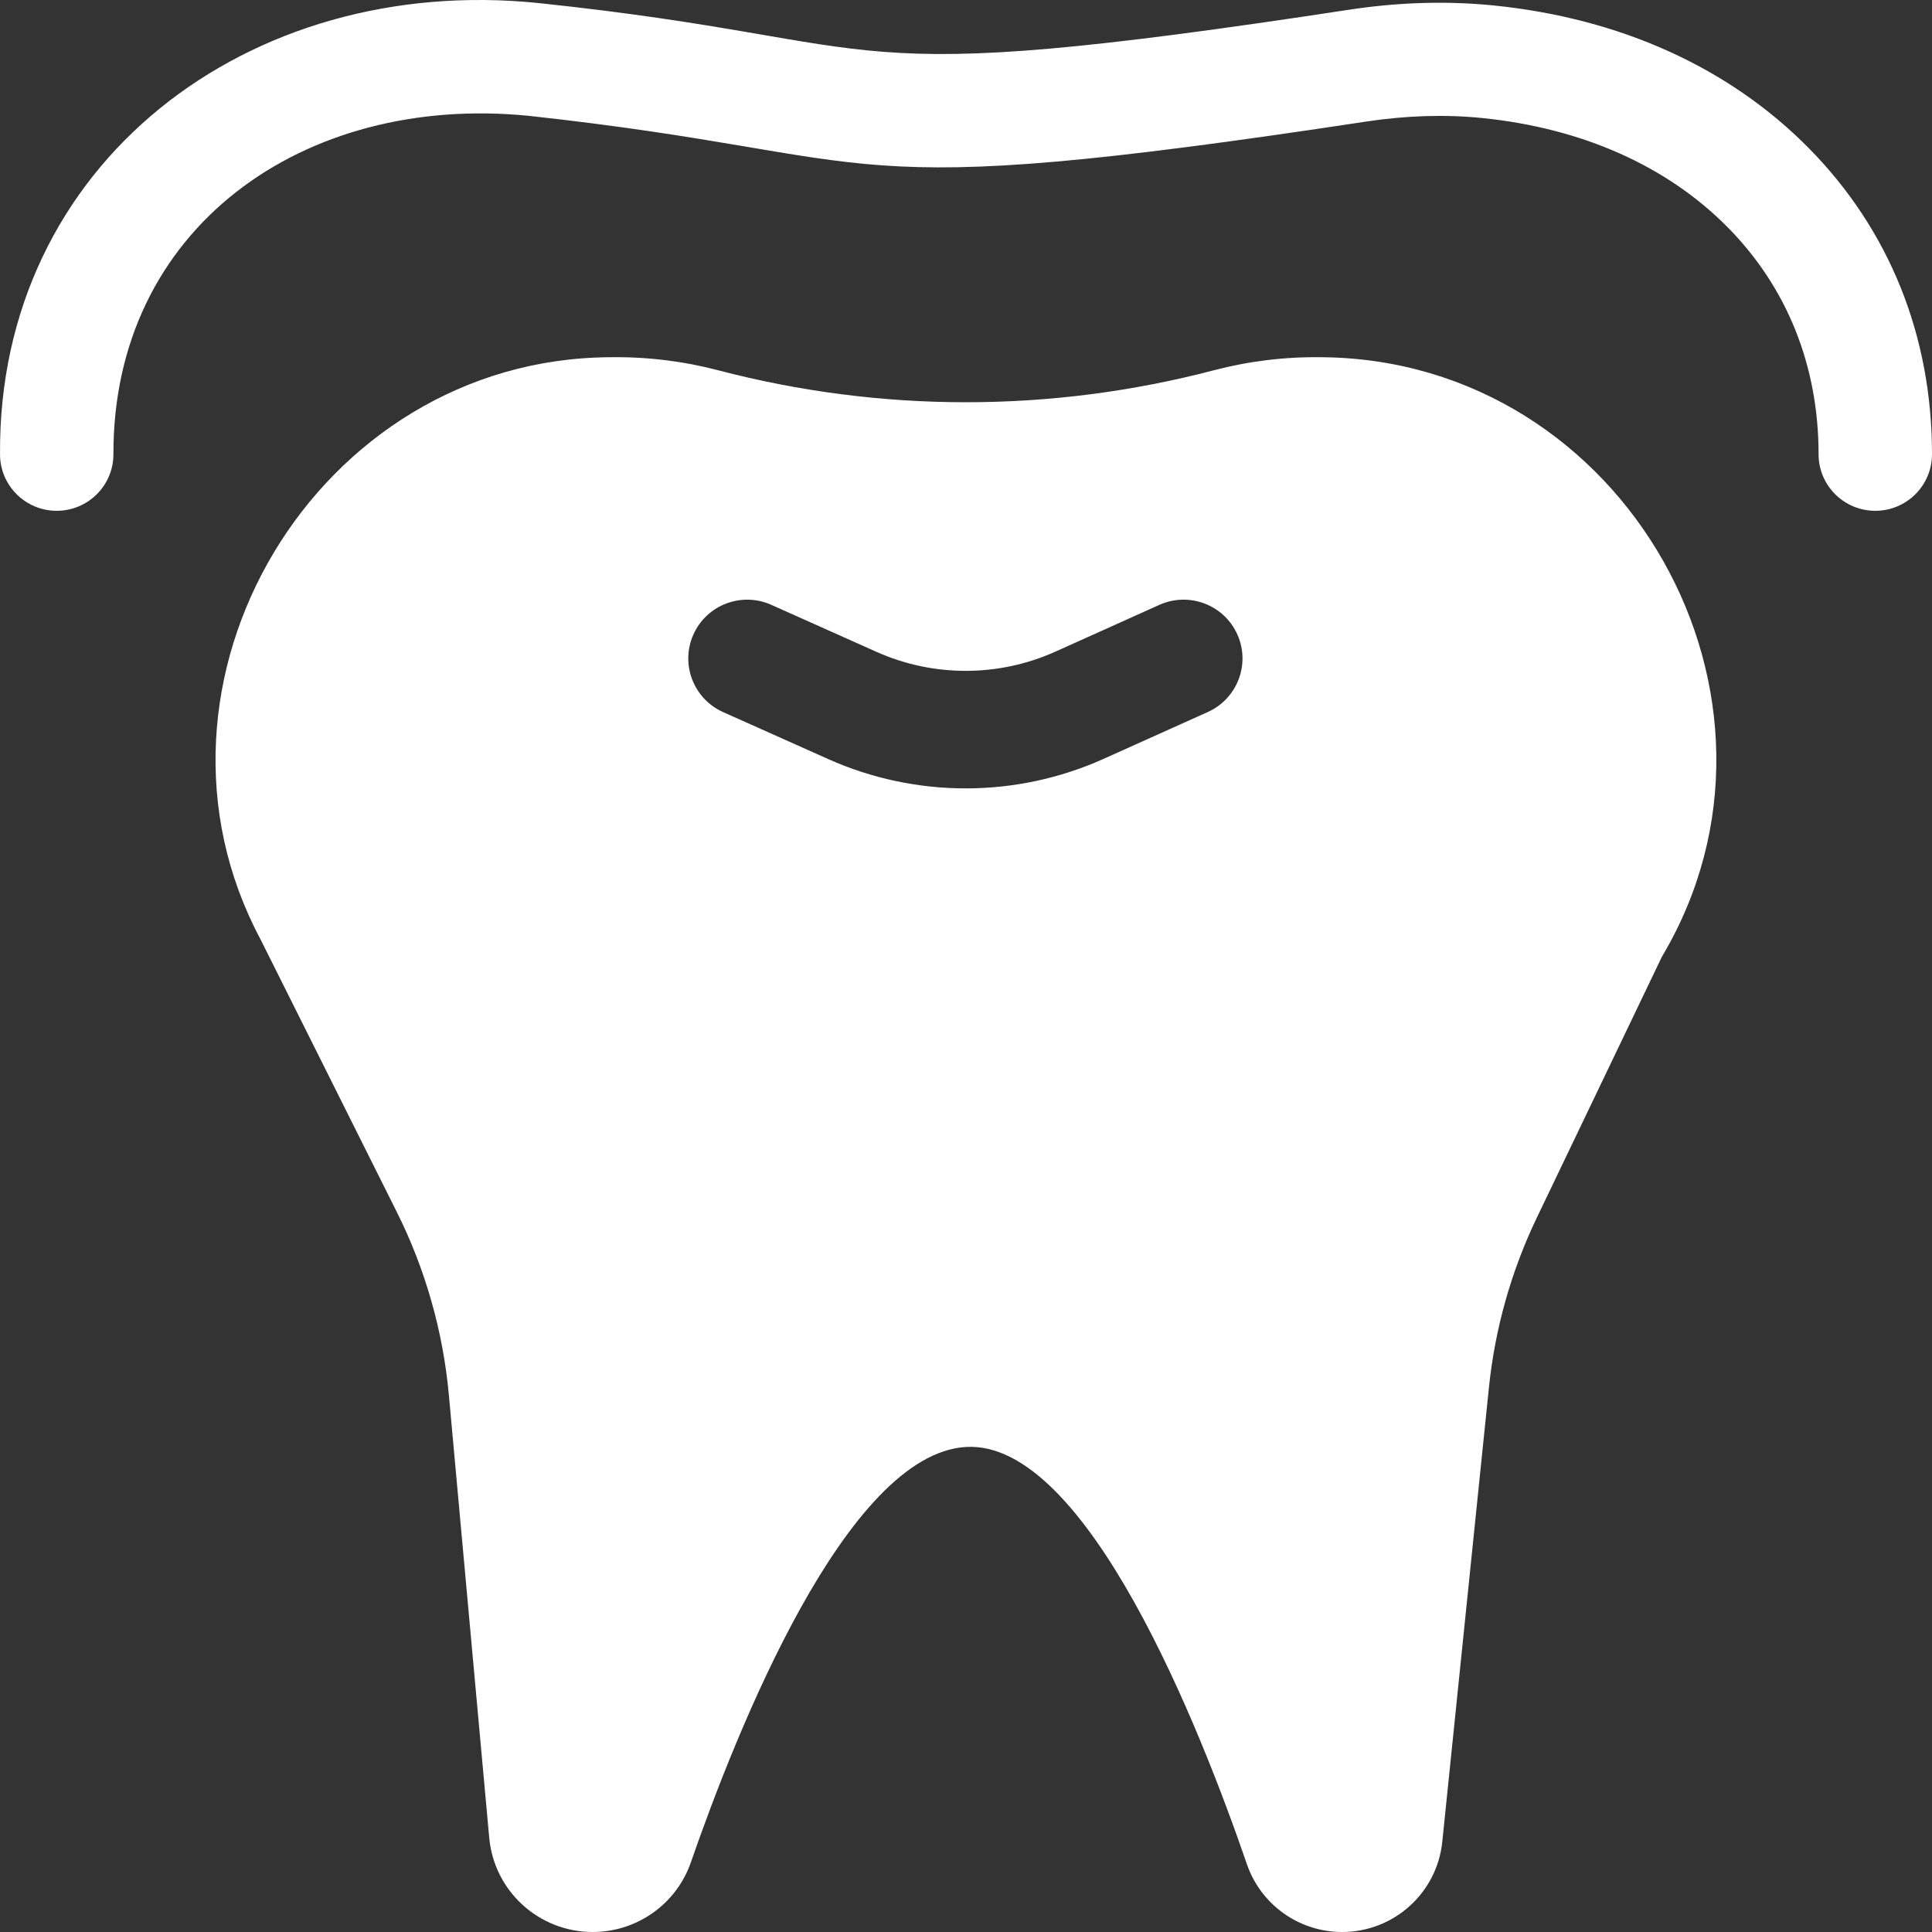 <svg width="90" height="90" viewBox="0 0 90 90" fill="none" xmlns="http://www.w3.org/2000/svg">
<rect x="0" y="0" width="90" height="90" fill="#333333" stroke="none"/>
<path d="M61.591 16.641C59.847 16.614 58.157 16.827 56.552 17.247C48.967 19.235 41.034 19.235 33.449 17.247C31.843 16.827 30.154 16.614 28.41 16.641C14.75 16.716 5.754 31.792 12.132 43.75L18.479 56.447C19.815 59.12 20.64 62.018 20.911 64.993L22.79 85.608C23.016 88.096 25.107 90 27.61 90C29.672 90 31.509 88.698 32.183 86.755C34.324 80.582 39.436 67.733 45 67.405C50.623 67.074 55.923 80.548 58.086 86.841C58.736 88.732 60.518 90 62.522 90C64.927 90 66.942 88.185 67.187 85.798L69.359 64.643C69.641 61.896 70.396 59.218 71.59 56.727L77.418 44.568C84.581 32.541 75.711 16.769 61.591 16.641ZM56.263 33.169L51.419 35.347C47.343 37.181 42.666 37.186 38.586 35.362L33.685 33.172C32.302 32.553 31.684 30.933 32.303 29.554C32.923 28.174 34.546 27.557 35.929 28.175L40.83 30.366C43.48 31.55 46.517 31.546 49.164 30.356L54.008 28.177C55.39 27.556 57.014 28.17 57.637 29.548C58.26 30.927 57.645 32.547 56.263 33.169Z" fill="white"/>
<path d="M84.248 6.889C80.547 3.144 75.474 0.849 69.576 0.254C67.42 0.036 65.159 0.102 62.858 0.451C37.952 4.249 42.518 1.994 25.162 0.15C25.141 0.148 25.121 0.146 25.1 0.144C11.575 -1.254 -0.095 7.63 0.001 21.159C0 22.614 1.183 23.795 2.642 23.795C4.101 23.795 5.284 22.614 5.284 21.159C5.257 10.653 14.108 4.354 24.624 5.395C42.117 7.304 38.012 9.55 63.65 5.662C65.514 5.38 67.328 5.325 69.044 5.498C73.702 5.969 77.658 7.729 80.484 10.59C83.253 13.392 84.716 17.047 84.716 21.159C84.716 22.615 85.899 23.795 87.358 23.795C88.817 23.795 90 22.615 90 21.159C90 15.633 88.011 10.698 84.248 6.889Z" fill="white"/>
</svg>

